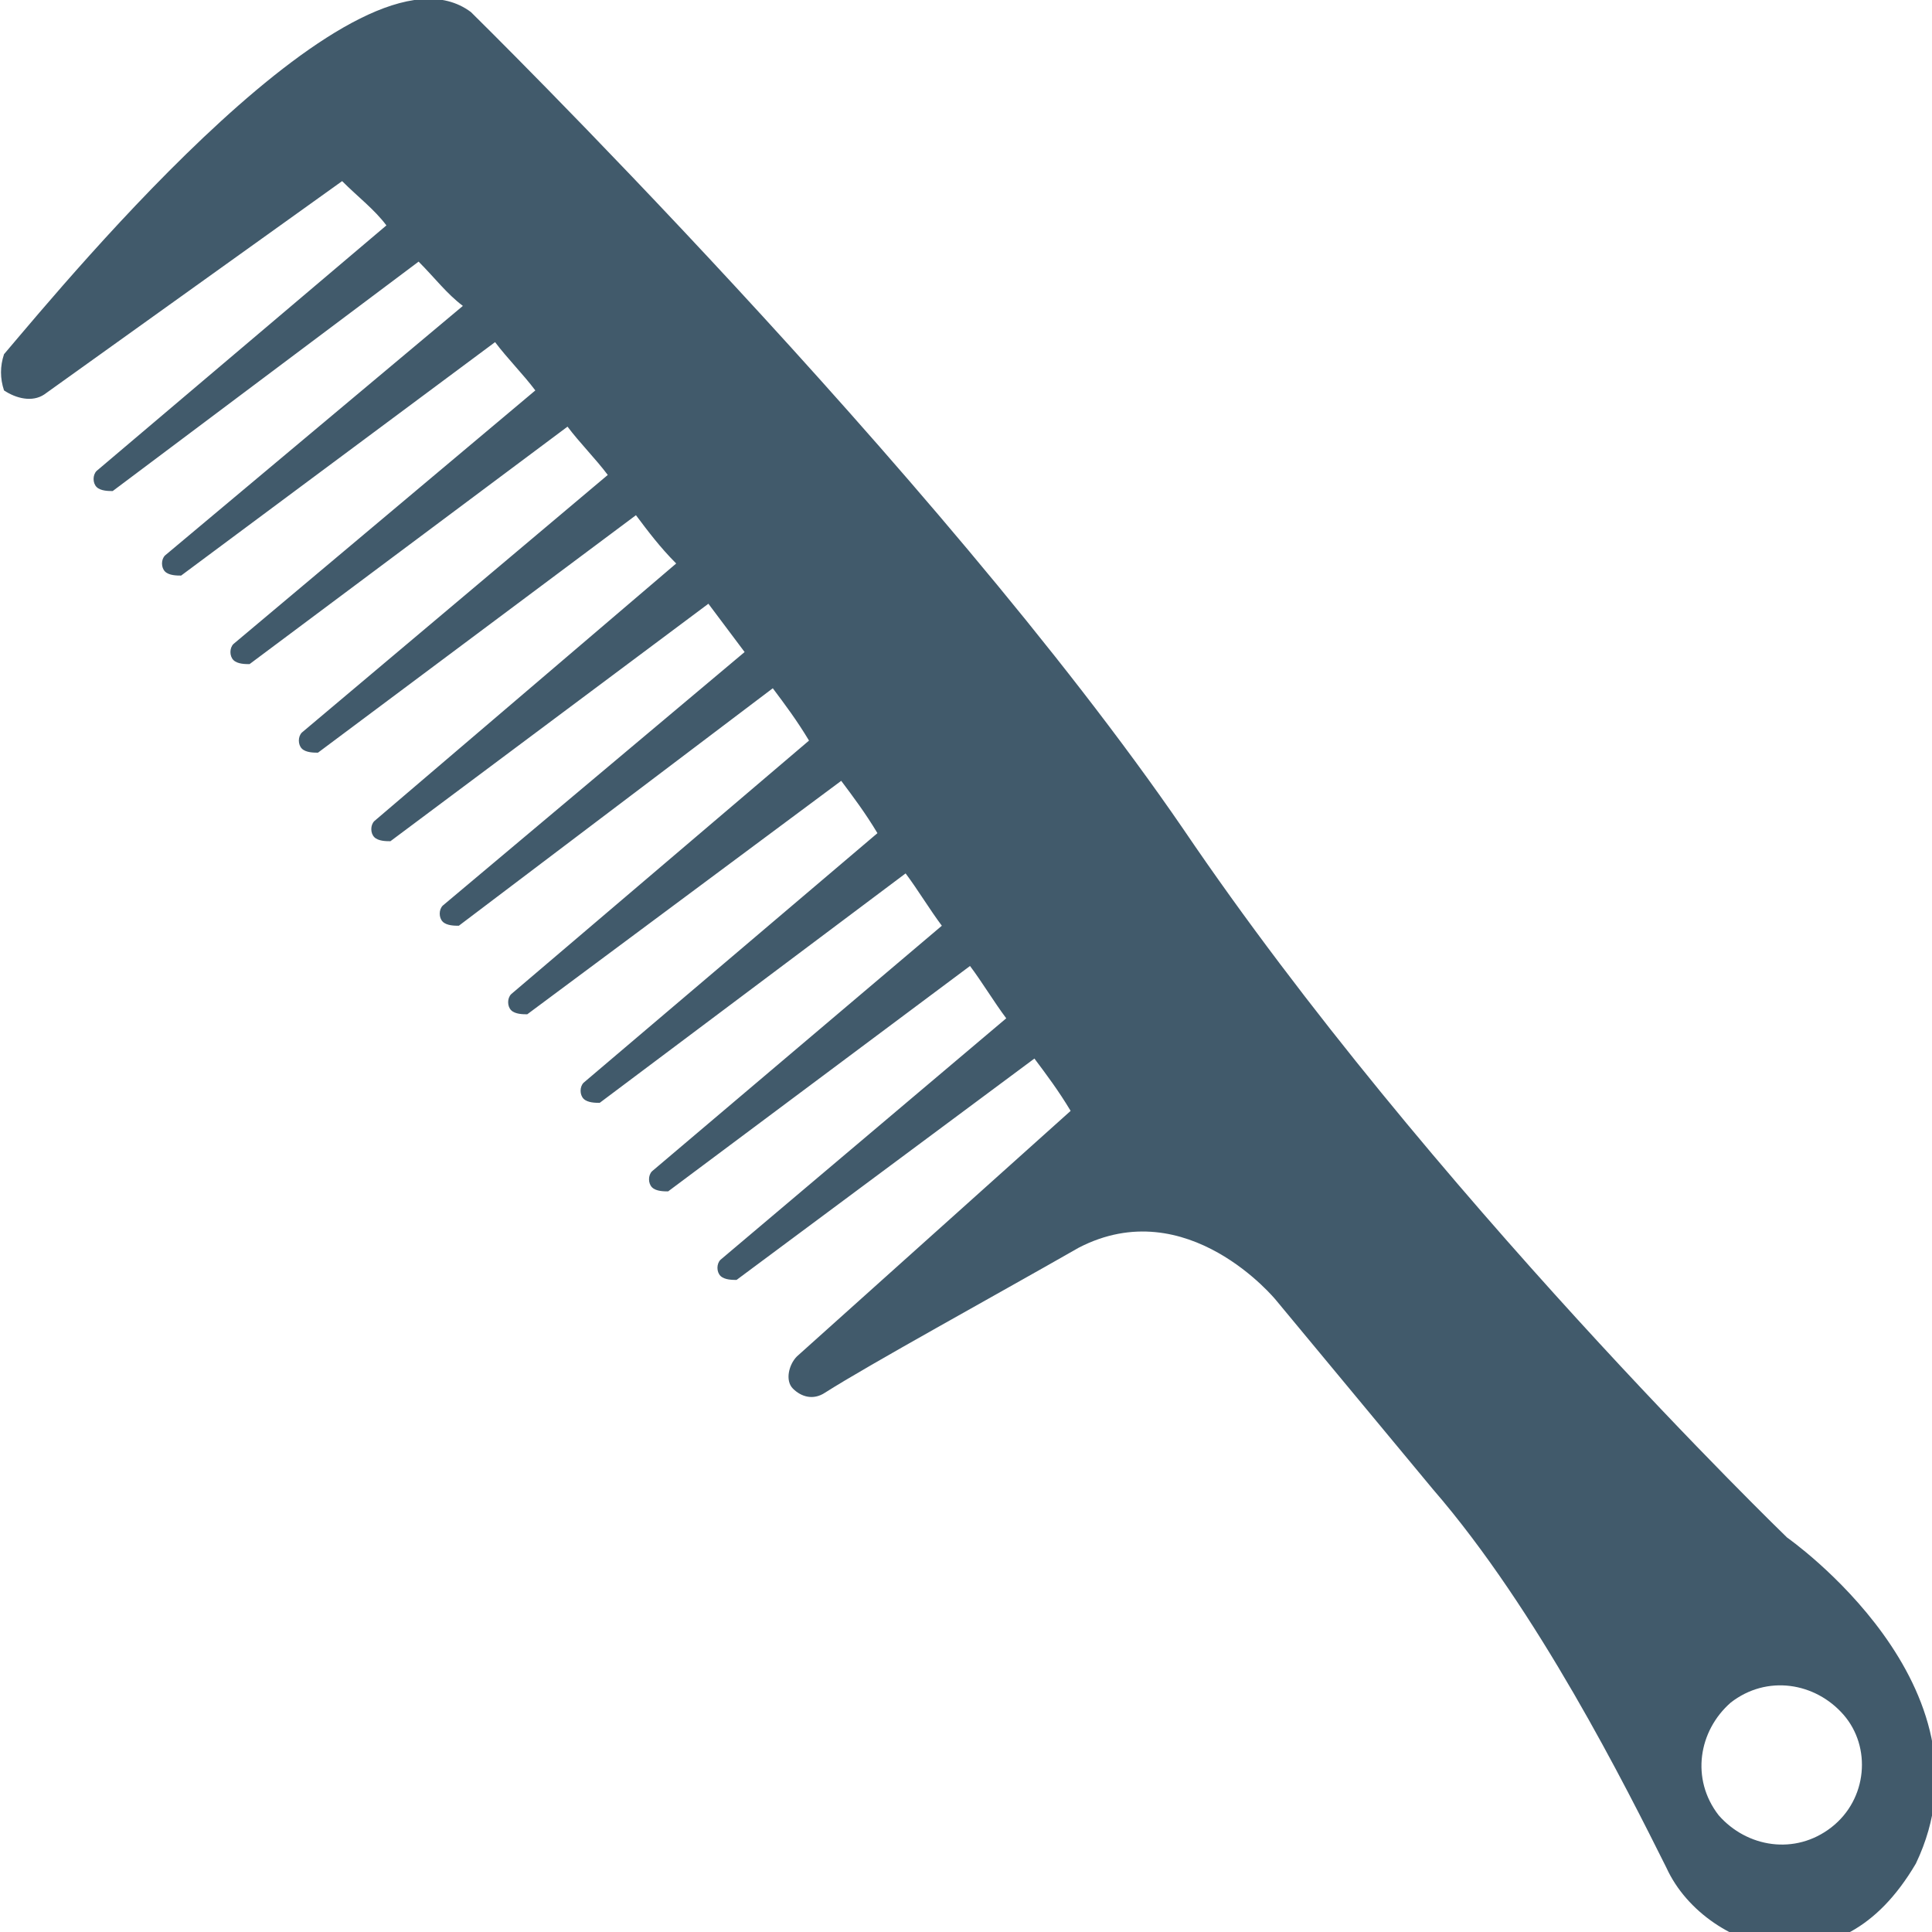 <?xml version="1.0" encoding="utf-8"?>
<!-- Generator: Adobe Illustrator 18.0.0, SVG Export Plug-In . SVG Version: 6.00 Build 0)  -->
<!DOCTYPE svg PUBLIC "-//W3C//DTD SVG 1.1//EN" "http://www.w3.org/Graphics/SVG/1.1/DTD/svg11.dtd">
<svg version="1.1" id="Layer_1" xmlns="http://www.w3.org/2000/svg" xmlns:xlink="http://www.w3.org/1999/xlink" x="0px" y="0px"
	 viewBox="0 0 48 48" enable-background="new 0 0 48 48" xml:space="preserve">
<g>
	<g>
		<path fill="#415A6B" d="M44.4,38.2c0,0-8.9-8.6-15-17.6C23.3,11.7,11.7,0.3,11.7,0.3C8.9-1.8,1.8,6.8,0.1,8.8C0,9.1,0,9.4,0.1,9.7
			C0.4,9.9,0.8,10,1.1,9.8l7.4-5.3c0.4,0.4,0.8,0.7,1.1,1.1l-7.2,6.1c-0.1,0.1-0.1,0.3,0,0.4c0.1,0.1,0.3,0.1,0.4,0.1l7.6-5.7
			c0.4,0.4,0.7,0.8,1.1,1.1l-7.4,6.2c-0.1,0.1-0.1,0.3,0,0.4c0.1,0.1,0.3,0.1,0.4,0.1l7.8-5.8c0.3,0.4,0.7,0.8,1,1.2l-7.5,6.3
			c-0.1,0.1-0.1,0.3,0,0.4c0.1,0.1,0.3,0.1,0.4,0.1l7.9-5.9c0.3,0.4,0.7,0.8,1,1.2l-7.6,6.4c-0.1,0.1-0.1,0.3,0,0.4
			c0.1,0.1,0.3,0.1,0.4,0.1l7.9-5.9c0.3,0.4,0.6,0.8,1,1.2l-7.5,6.4c-0.1,0.1-0.1,0.3,0,0.4c0.1,0.1,0.3,0.1,0.4,0.1l7.9-5.9
			c0.3,0.4,0.6,0.8,0.9,1.2l-7.5,6.3c-0.1,0.1-0.1,0.3,0,0.4c0.1,0.1,0.3,0.1,0.4,0.1l7.8-5.9c0.3,0.4,0.6,0.8,0.9,1.3l-7.4,6.3
			c-0.1,0.1-0.1,0.3,0,0.4c0.1,0.1,0.3,0.1,0.4,0.1l7.8-5.8c0.3,0.4,0.6,0.8,0.9,1.3l-7.3,6.2c-0.1,0.1-0.1,0.3,0,0.4
			c0.1,0.1,0.3,0.1,0.4,0.1l7.6-5.7c0.3,0.4,0.6,0.9,0.9,1.3l-7.2,6.1c-0.1,0.1-0.1,0.3,0,0.4c0.1,0.1,0.3,0.1,0.4,0.1l7.5-5.6
			c0.3,0.4,0.6,0.9,0.9,1.3l-7.1,6c-0.1,0.1-0.1,0.3,0,0.4s0.3,0.1,0.4,0.1l7.4-5.5c0.3,0.4,0.6,0.8,0.9,1.3l-6.8,6.1
			c-0.2,0.2-0.3,0.6-0.1,0.8c0.2,0.2,0.5,0.3,0.8,0.1c1.1-0.7,4.2-2.4,6.3-3.6c2.7-1.4,4.9,1.3,4.9,1.3l3.9,4.7
			c2.6,3,4.8,7.4,5.8,9.4c0.5,1.1,1.7,1.9,2.9,2c1.1,0,2.3-0.4,3.3-2.1C49.7,41.9,44.4,38.2,44.4,38.2z M45.5,45.4
			c-0.9,0.7-2.1,0.5-2.8-0.3c-0.7-0.9-0.5-2.1,0.3-2.8c0.9-0.7,2.1-0.5,2.8,0.3C46.5,43.4,46.4,44.7,45.5,45.4z"/>
	</g>
</g>
</svg>
